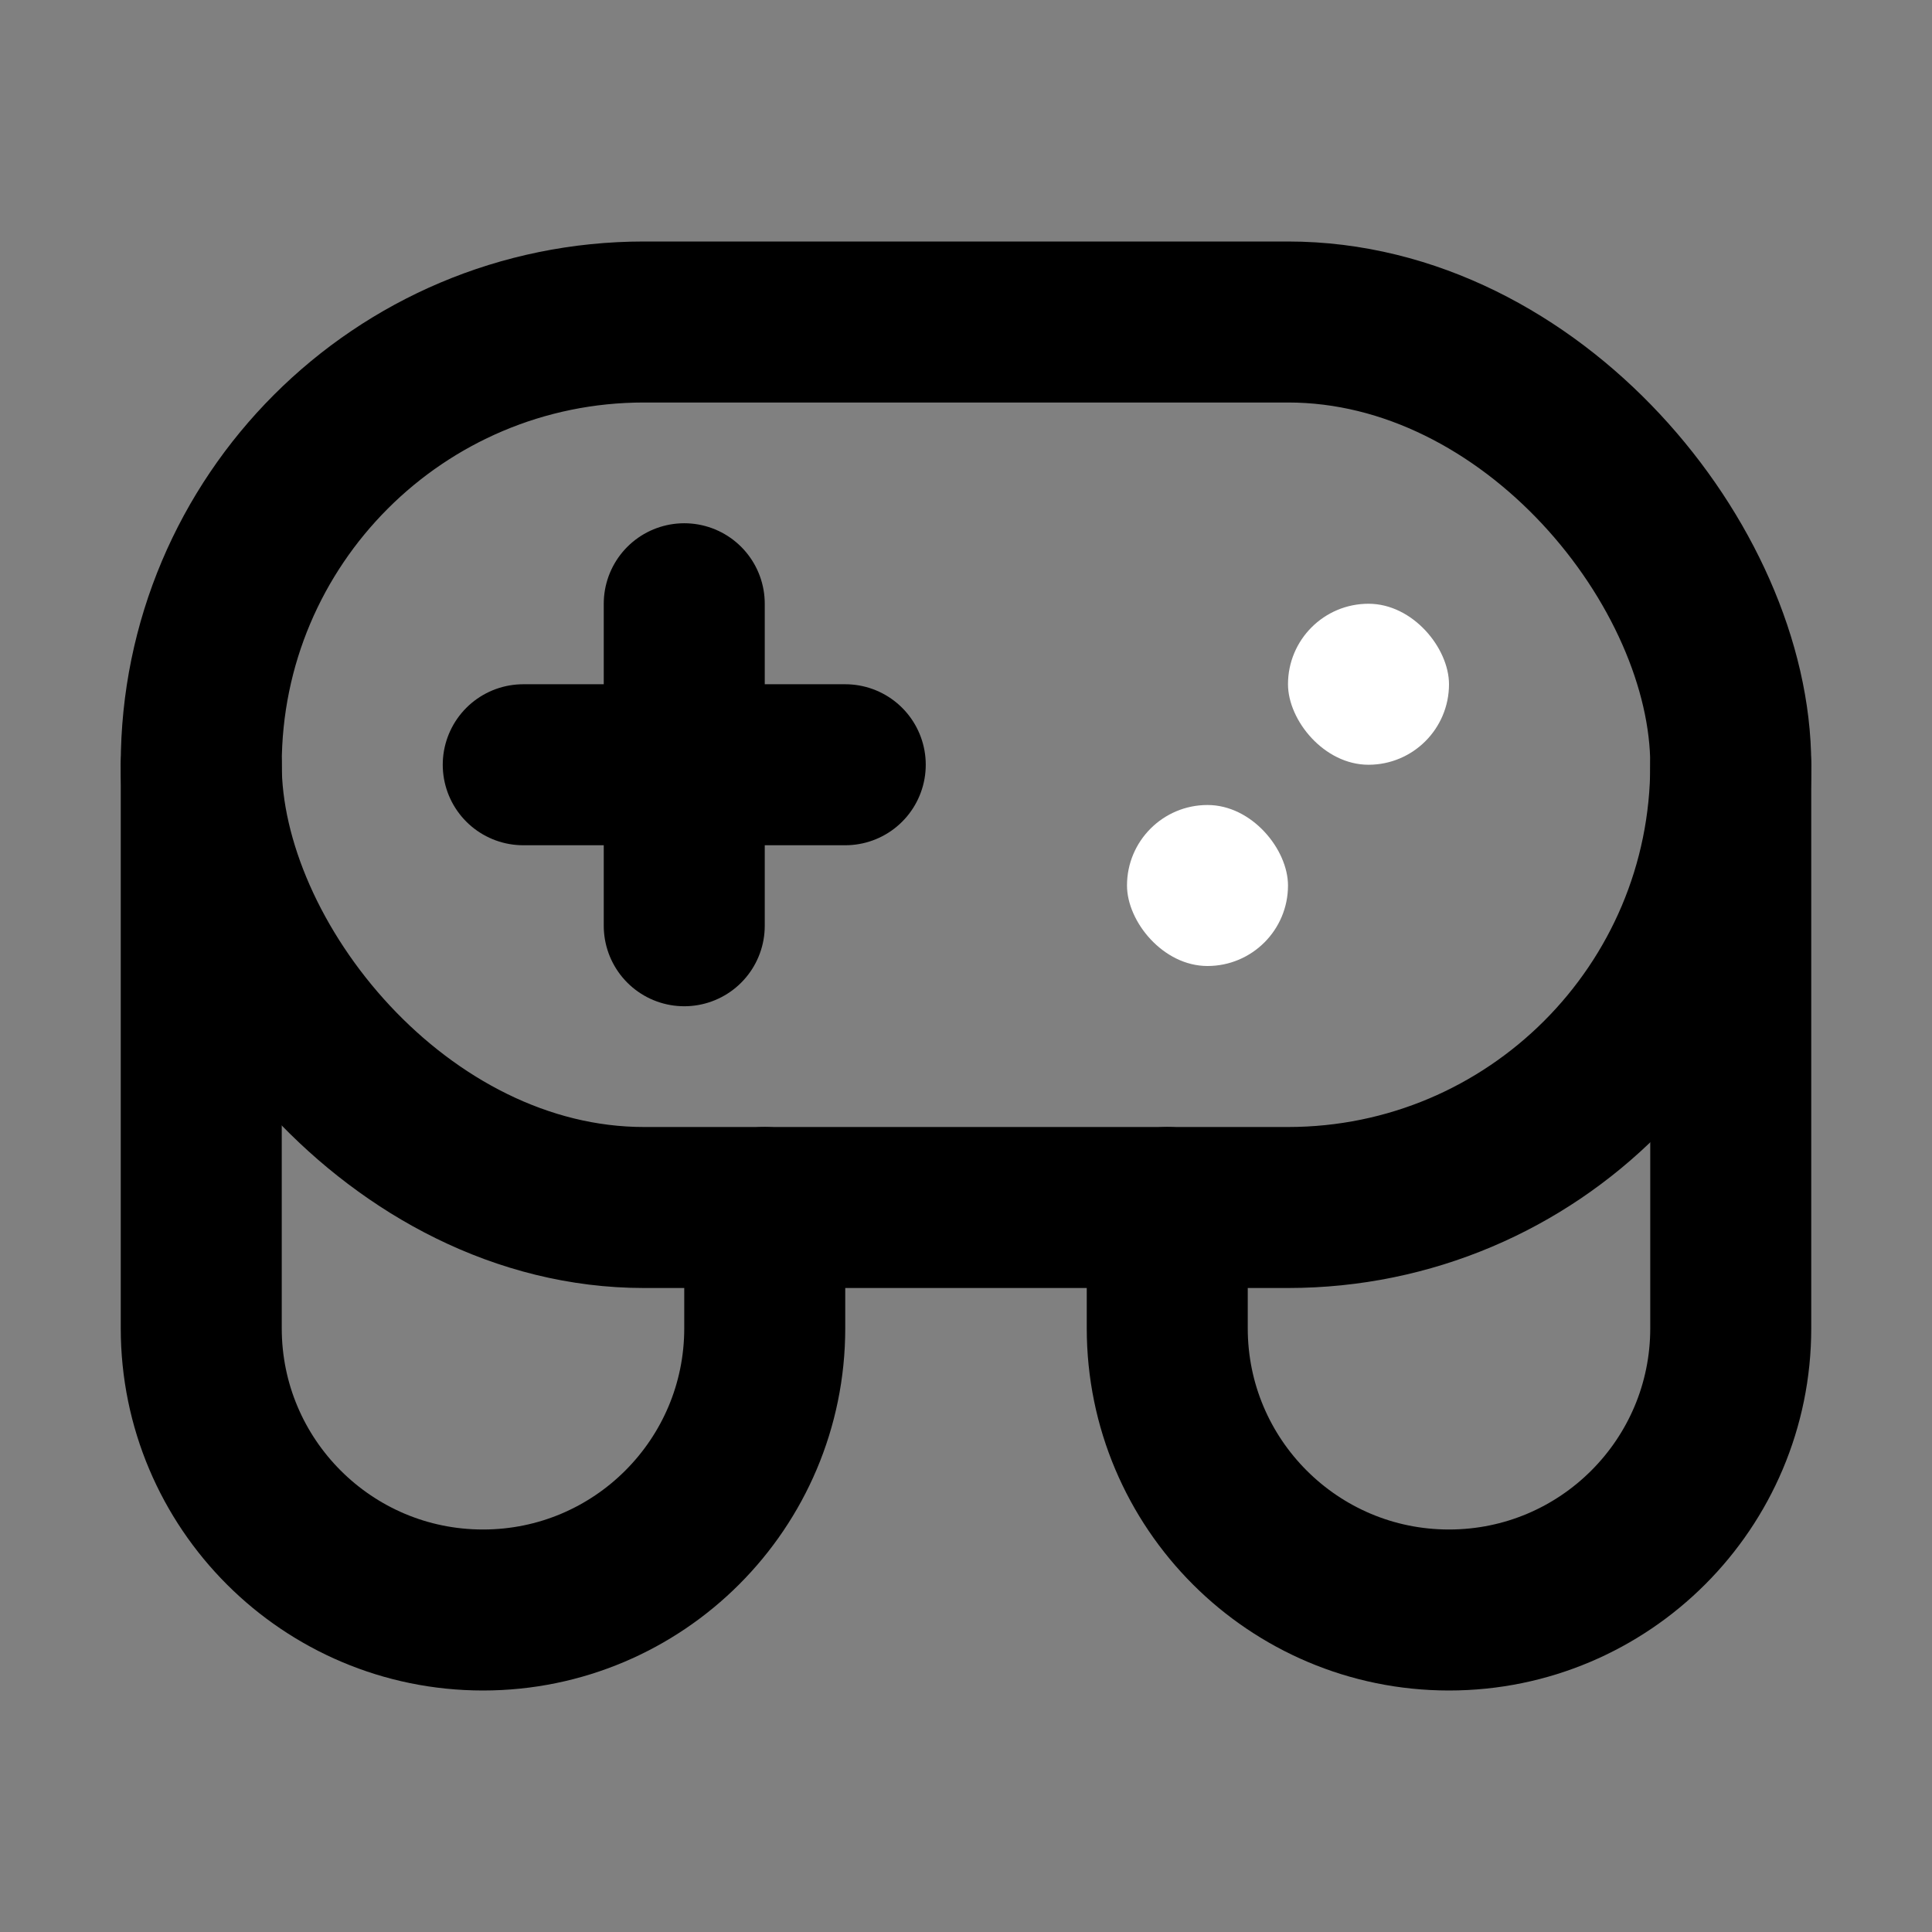 <svg viewBox="0 0 48 48" fill="none" xmlns="http://www.w3.org/2000/svg"><rect x="0" y="0" width="48" height="48" fill="#808080" stroke="none"/><path d="M19 30L19 33C19 36.866 15.866 40 12 40V40C8.134 40 5 36.866 5 33L5 19" stroke="currentColor" stroke-width="4" stroke-linecap="round" stroke-linejoin="round"/><path d="M29 30L29 33C29 36.866 32.134 40 36 40V40C39.866 40 43 36.866 43 33L43 19" stroke="currentColor" stroke-width="4" stroke-linecap="round" stroke-linejoin="round"/><rect x="5" y="8" width="38" height="22" rx="11" fill="none" stroke="currentColor" stroke-width="4"/><path d="M21 19H13" stroke="currentColor" stroke-width="4" stroke-linecap="round" stroke-linejoin="round"/><path d="M17 15V23" stroke="currentColor" stroke-width="4" stroke-linecap="round" stroke-linejoin="round"/><rect x="32" y="15" width="4" height="4" rx="2" fill="white"/><rect x="28" y="20" width="4" height="4" rx="2" fill="white"/></svg>